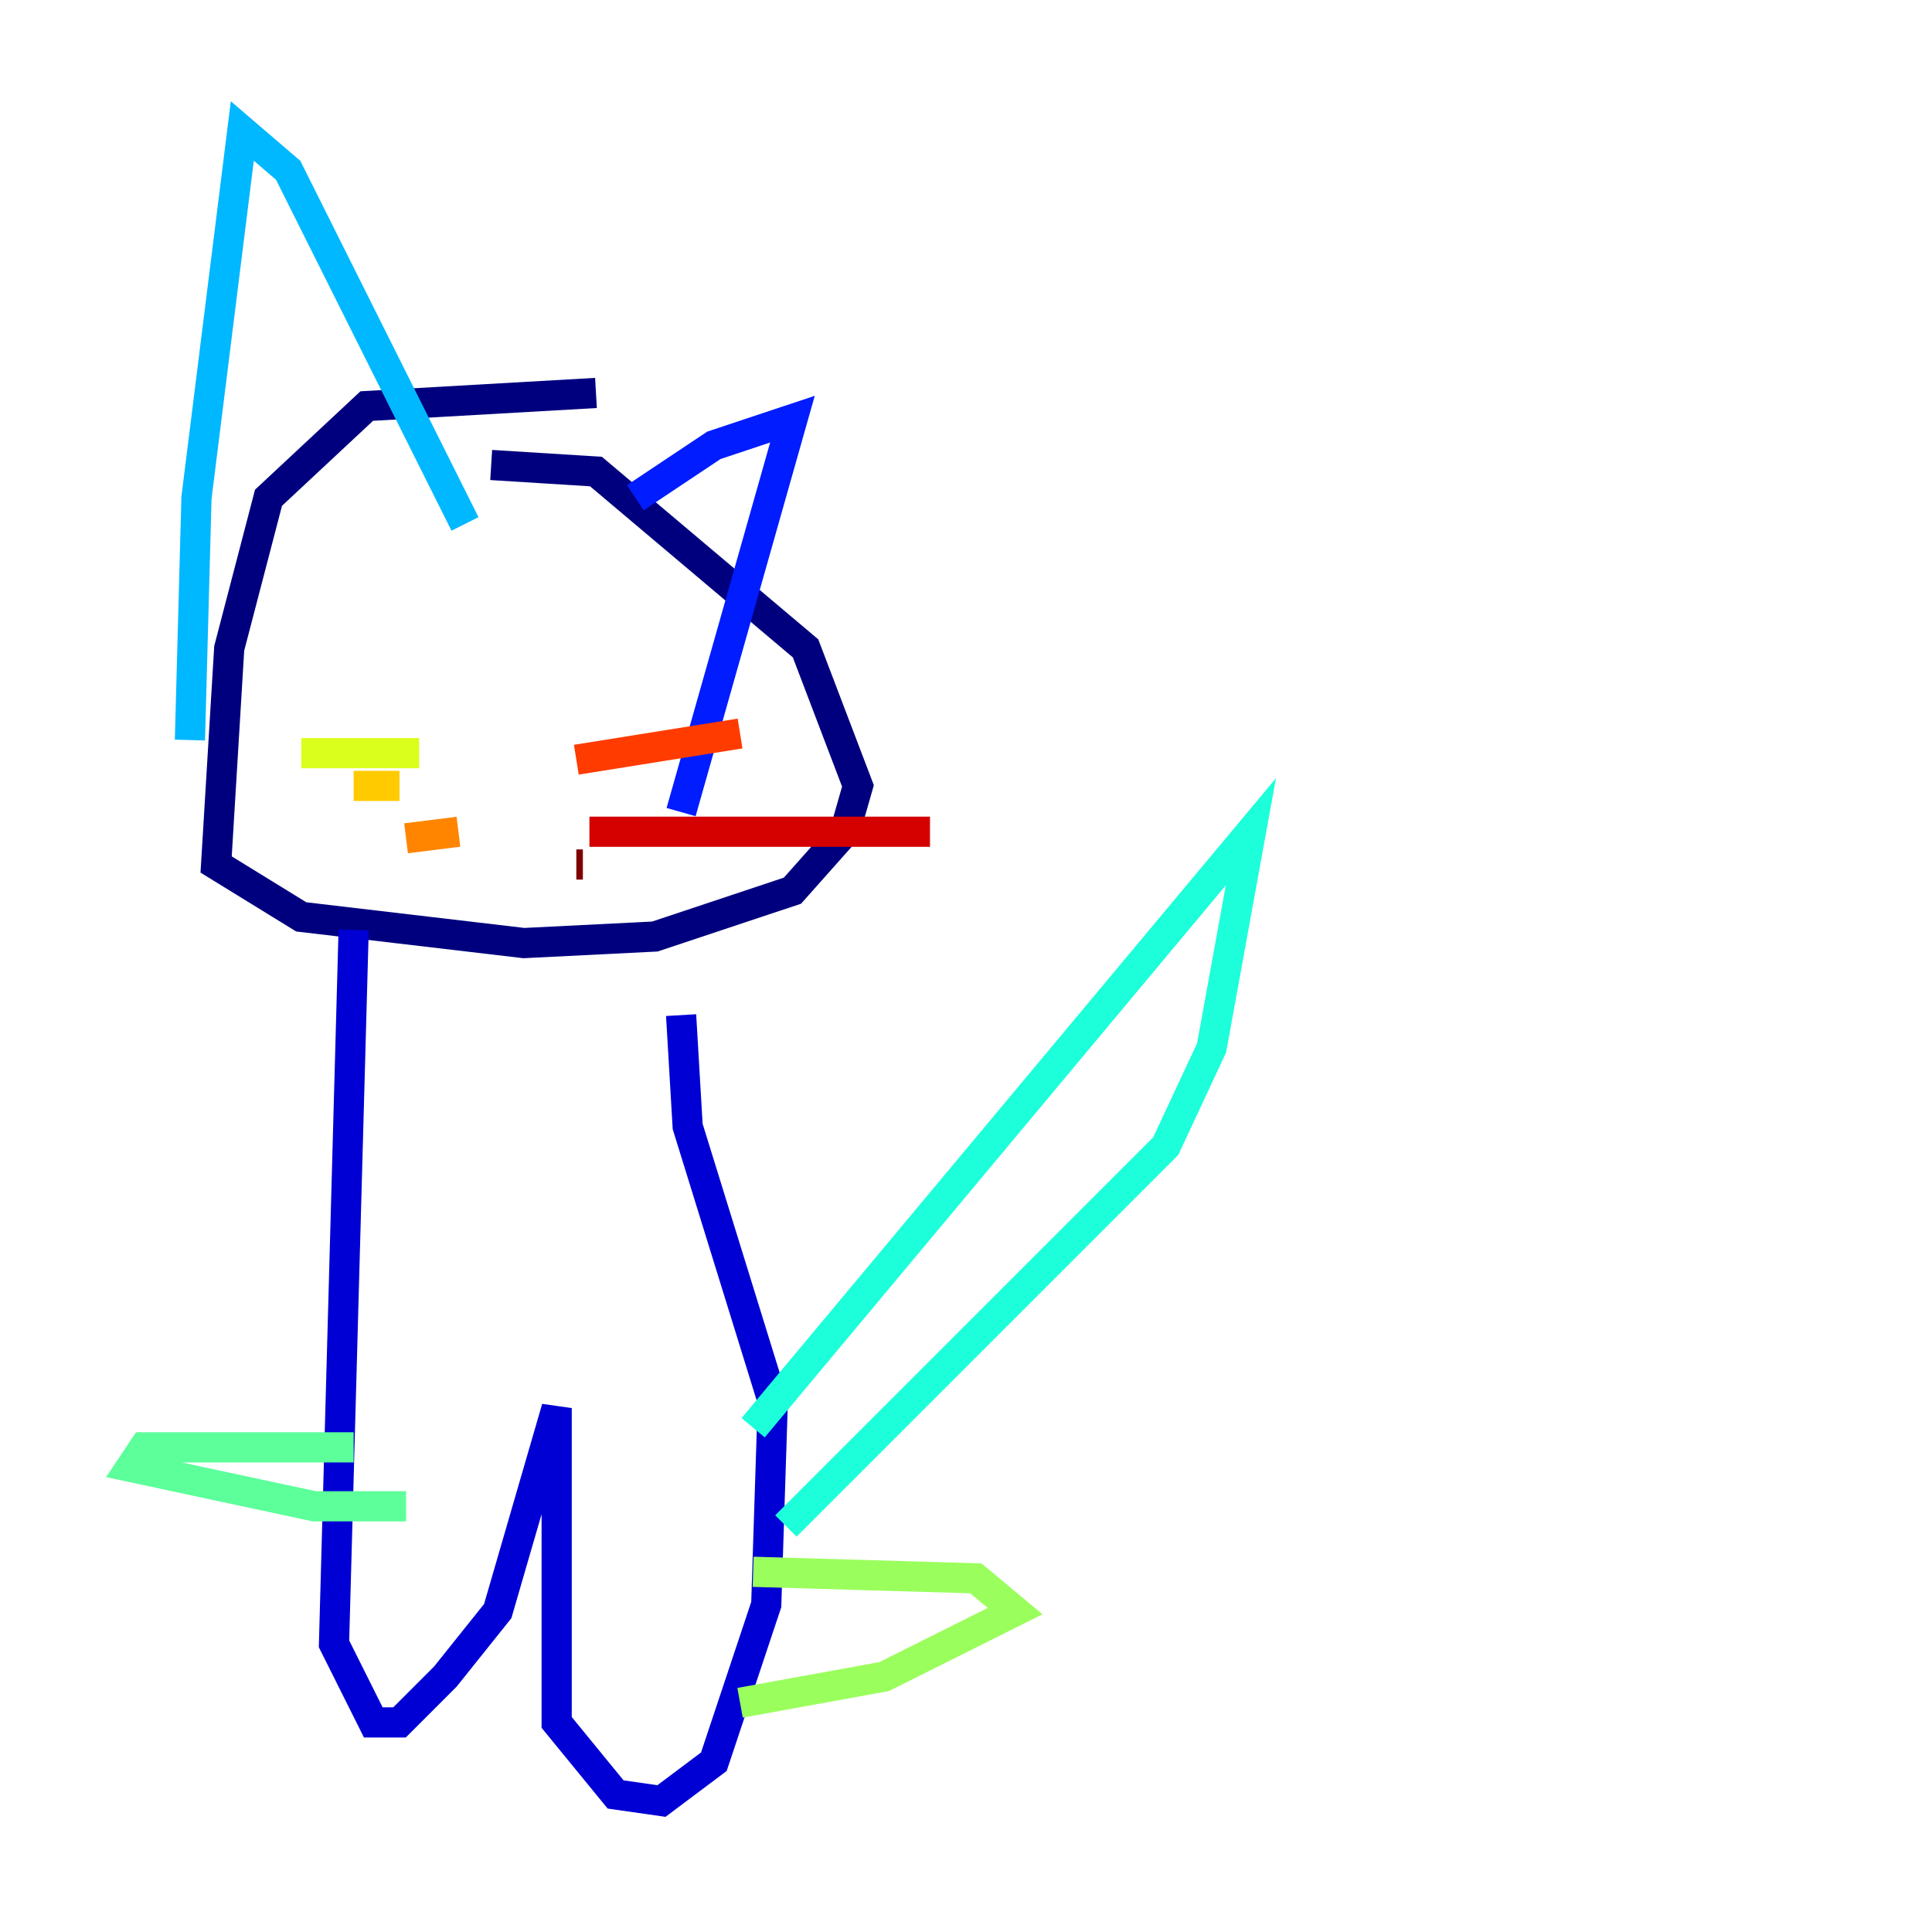 <?xml version="1.0" encoding="utf-8" ?>
<svg baseProfile="tiny" height="128" version="1.2" viewBox="0,0,128,128" width="128" xmlns="http://www.w3.org/2000/svg" xmlns:ev="http://www.w3.org/2001/xml-events" xmlns:xlink="http://www.w3.org/1999/xlink"><defs /><polyline fill="none" points="39.485,26.034 24.298,26.902 17.79,32.976 15.186,42.956 14.319,57.275 19.959,60.746 34.712,62.481 43.39,62.047 52.502,59.01 55.973,55.105 56.841,52.068 53.37,42.956 39.485,31.241 32.542,30.807" stroke="#00007f" stroke-width="2" /><polyline fill="none" points="23.43,61.614 22.129,108.909 24.732,114.115 26.468,114.115 29.505,111.078 32.976,106.739 36.881,93.288 36.881,114.115 40.786,118.888 43.824,119.322 47.295,116.719 50.766,106.305 51.2,92.854 45.559,74.63 45.125,67.254" stroke="#0000d5" stroke-width="2" /><polyline fill="none" points="42.088,32.976 47.295,29.505 52.502,27.77 45.125,53.803" stroke="#001cff" stroke-width="2" /><polyline fill="none" points="30.807,34.712 30.807,34.712" stroke="#006cff" stroke-width="2" /><polyline fill="none" points="30.807,34.712 19.091,11.281 16.054,8.678 13.017,32.976 12.583,49.031" stroke="#00b8ff" stroke-width="2" /><polyline fill="none" points="49.898,94.59 82.875,55.105 80.271,69.424 77.234,75.932 52.068,101.098" stroke="#1cffda" stroke-width="2" /><polyline fill="none" points="23.43,95.891 9.546,95.891 8.678,97.193 20.827,99.797 26.902,99.797" stroke="#5cff9a" stroke-width="2" /><polyline fill="none" points="49.898,104.136 64.651,104.57 67.254,106.739 58.576,111.078 49.031,112.814" stroke="#9aff5c" stroke-width="2" /><polyline fill="none" points="27.77,49.898 19.959,49.898" stroke="#daff1c" stroke-width="2" /><polyline fill="none" points="26.468,52.068 23.43,52.068" stroke="#ffcb00" stroke-width="2" /><polyline fill="none" points="30.373,55.105 26.902,55.539" stroke="#ff8500" stroke-width="2" /><polyline fill="none" points="38.183,50.332 49.031,48.597" stroke="#ff3b00" stroke-width="2" /><polyline fill="none" points="39.051,55.105 61.614,55.105" stroke="#d50000" stroke-width="2" /><polyline fill="none" points="38.183,57.275 38.617,57.275" stroke="#7f0000" stroke-width="2" /></svg>